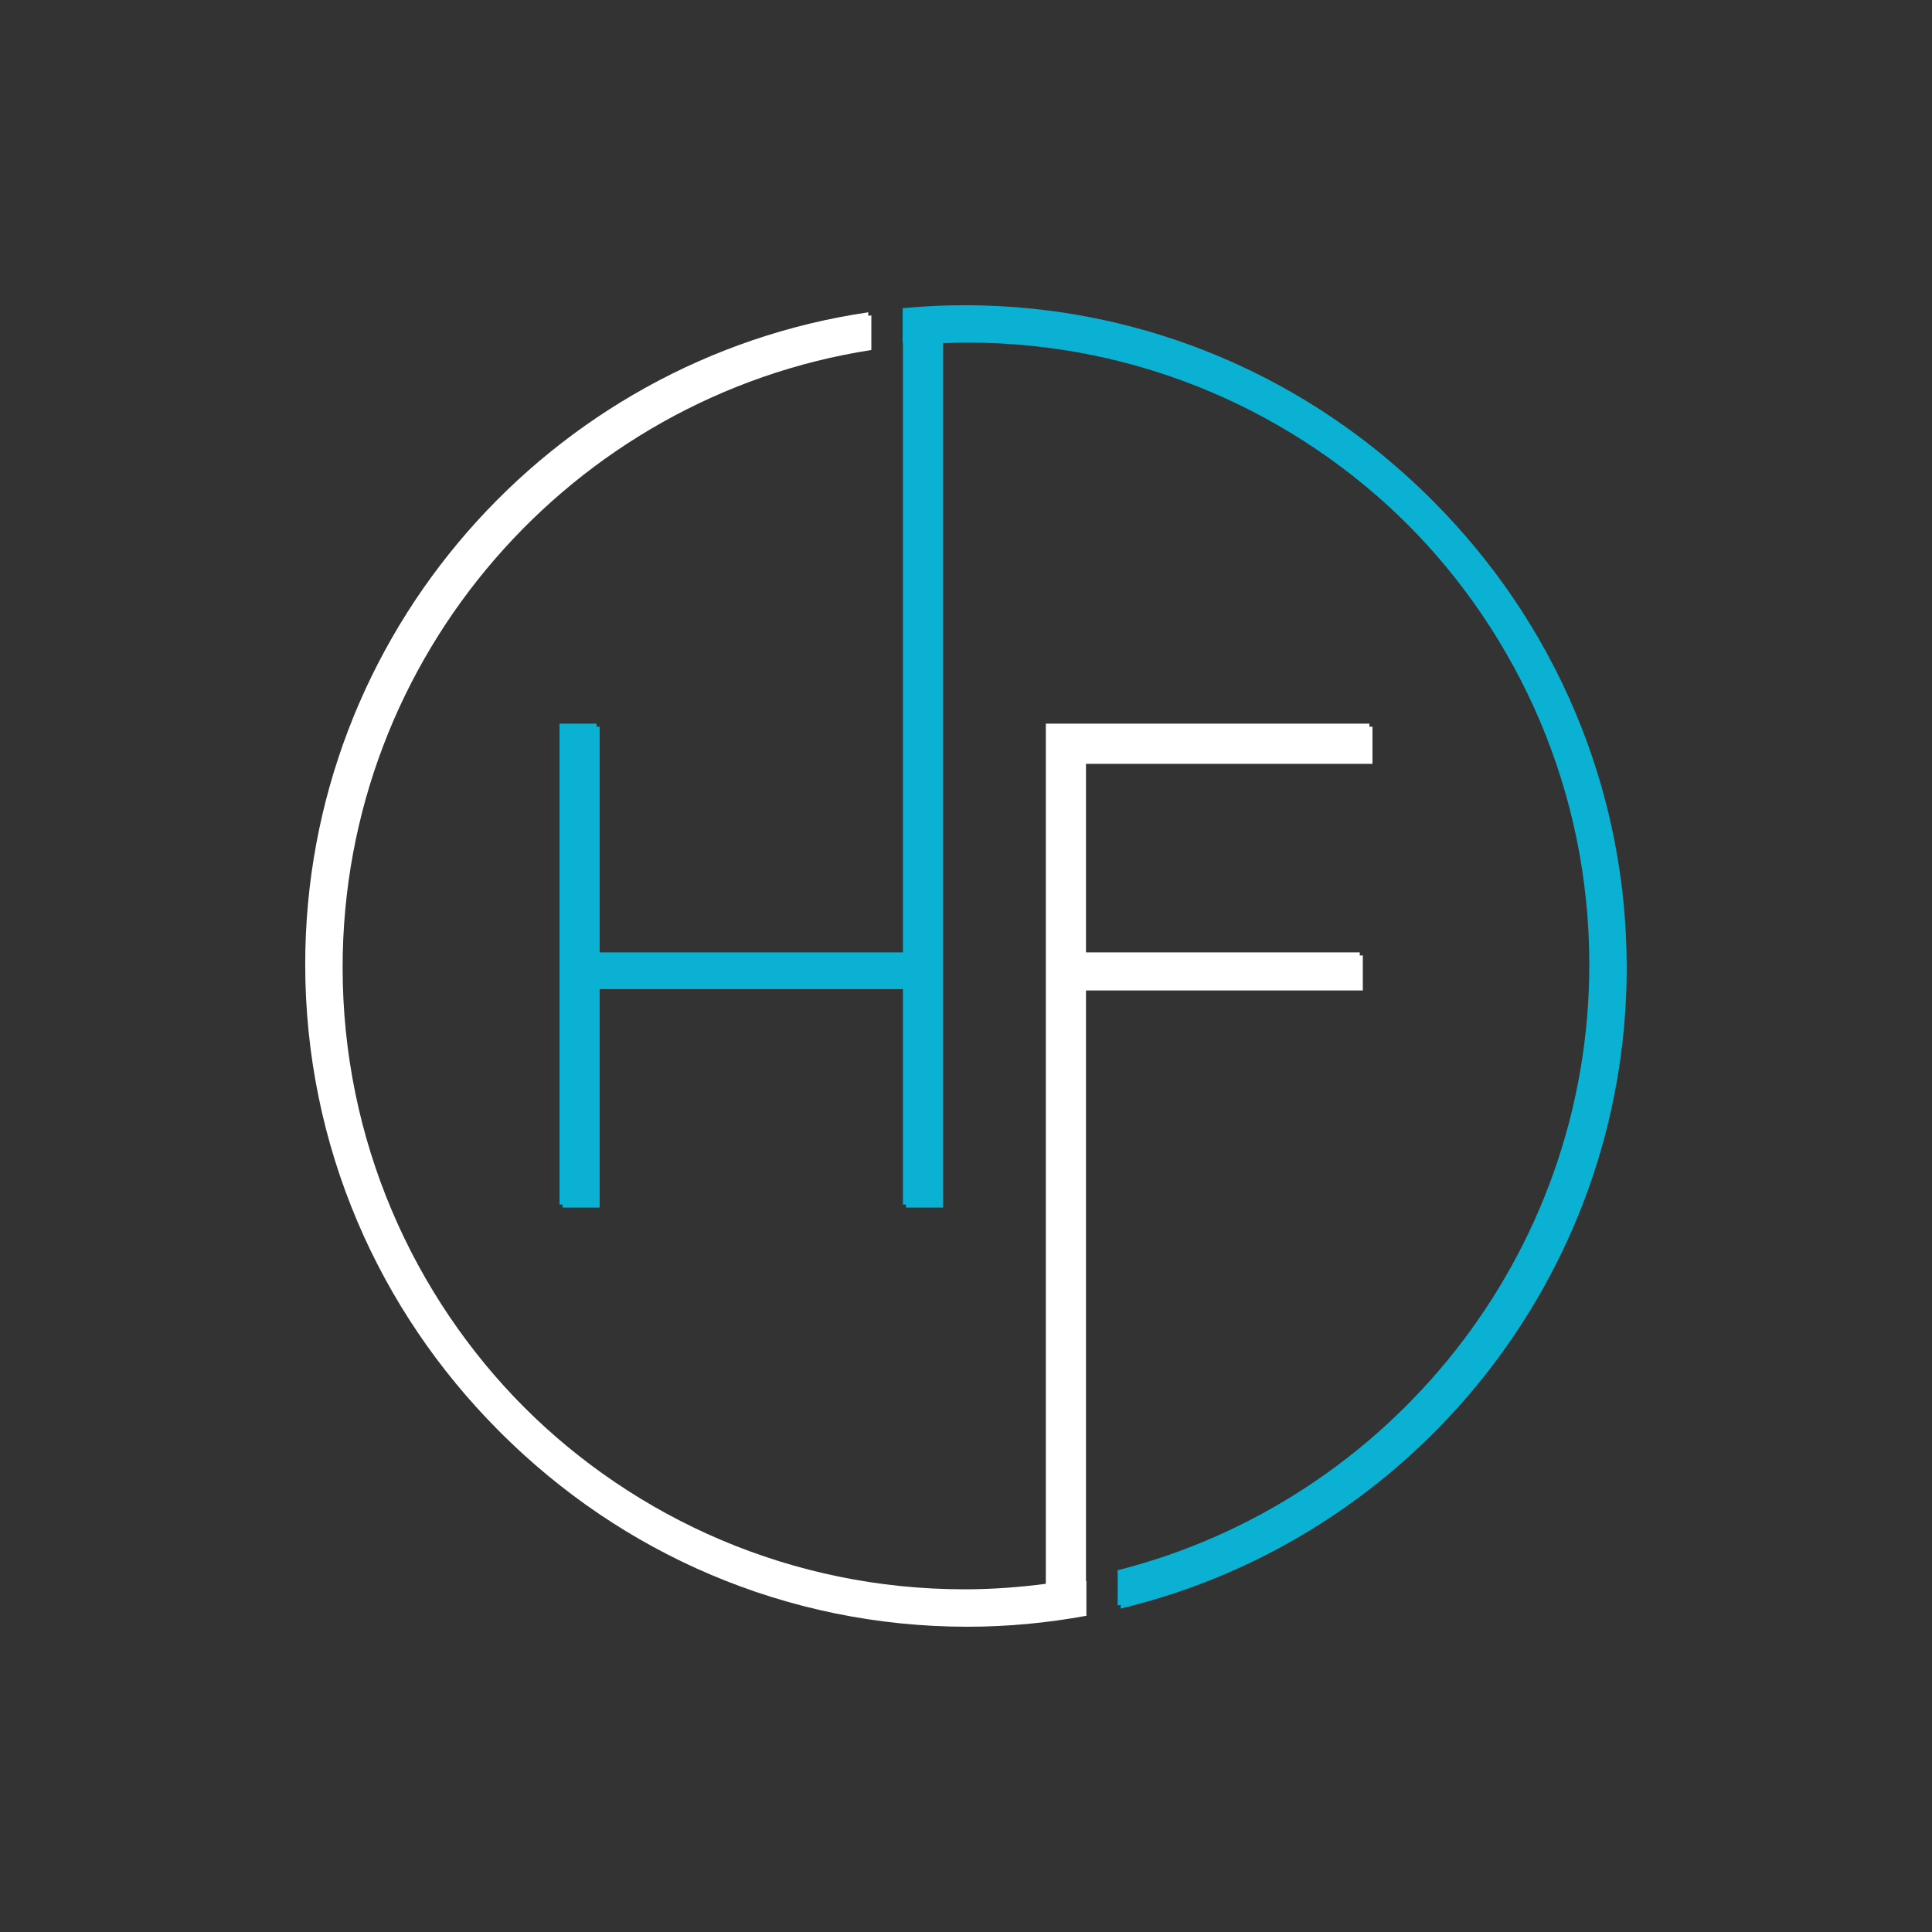 <svg xmlns="http://www.w3.org/2000/svg" xmlns:xlink="http://www.w3.org/1999/xlink" width="633" zoomAndPan="magnify" viewBox="0 0 474.75 474.75" height="633" preserveAspectRatio="xMidYMid meet" version="1.0"><rect x="0" y="0" width="474.75" height="474.75" fill="#333333" stroke="none"/><defs><clipPath id="0f56186328"><path d="M 75.75 77 L 338 77 L 338 399.75 L 75.75 399.75 Z M 75.75 77 " clip-rule="nonzero"/></clipPath><clipPath id="c644d85820"><path d="M 138 75.75 L 399.75 75.75 L 399.75 396 L 138 396 Z M 138 75.75 " clip-rule="nonzero"/></clipPath></defs><path fill="#ffffff" d="M 266.109 242.645 L 334.133 242.645 L 334.133 234.035 L 266.109 234.035 L 266.109 186.941 L 336.504 186.941 L 336.504 177.824 L 256.992 177.824 L 256.992 389.184 C 250.441 390.051 243.781 390.539 236.992 390.539 C 152.328 390.539 83.441 321.652 83.441 236.988 C 83.441 160.355 139.875 96.656 213.367 85.258 L 213.367 76.742 C 135.203 88.215 75 155.695 75 236.992 C 75 326.32 147.668 398.988 236.992 398.988 C 246.969 398.988 256.727 398.031 266.211 396.297 L 266.211 387.723 C 266.176 387.727 266.145 387.734 266.109 387.742 Z M 266.109 242.645 " fill-opacity="1" fill-rule="nonzero"/><path fill="#0bb1d3" d="M 236.992 75 C 231.867 75 226.809 75.266 221.805 75.734 L 221.805 84.195 C 221.832 84.195 221.859 84.188 221.883 84.188 L 221.883 234.035 L 146.602 234.035 L 146.602 177.824 L 137.484 177.824 L 137.484 295.988 L 146.602 295.988 L 146.602 242.305 L 221.883 242.305 L 221.883 295.988 L 231 295.988 L 231 83.59 C 232.988 83.508 234.977 83.434 236.988 83.434 C 321.652 83.434 390.539 152.32 390.539 236.988 C 390.539 308.668 341.16 369.016 274.645 385.852 L 274.645 394.516 C 345.859 377.492 398.98 313.344 398.98 236.988 C 398.988 147.668 326.312 75 236.992 75 Z M 236.992 75 " fill-opacity="1" fill-rule="nonzero"/><g clip-path="url(#0f56186328)"><path fill="#ffffff" d="M 266.859 243.395 L 334.883 243.395 L 334.883 234.785 L 266.859 234.785 L 266.859 187.691 L 337.254 187.691 L 337.254 178.574 L 257.742 178.574 L 257.742 389.934 C 251.191 390.801 244.531 391.289 237.742 391.289 C 153.078 391.289 84.191 322.402 84.191 237.738 C 84.191 161.105 140.625 97.406 214.117 86.008 L 214.117 77.492 C 135.953 88.965 75.75 156.445 75.75 237.742 C 75.75 327.07 148.418 399.738 237.742 399.738 C 247.719 399.738 257.477 398.781 266.961 397.047 L 266.961 388.473 C 266.926 388.477 266.895 388.484 266.859 388.492 Z M 266.859 243.395 " fill-opacity="1" fill-rule="nonzero"/></g><g clip-path="url(#c644d85820)"><path fill="#0bb1d3" d="M 237.742 75.75 C 232.617 75.75 227.559 76.016 222.555 76.484 L 222.555 84.945 C 222.582 84.945 222.609 84.938 222.633 84.938 L 222.633 234.785 L 147.352 234.785 L 147.352 178.574 L 138.234 178.574 L 138.234 296.738 L 147.352 296.738 L 147.352 243.055 L 222.633 243.055 L 222.633 296.738 L 231.75 296.738 L 231.75 84.34 C 233.738 84.258 235.727 84.184 237.738 84.184 C 322.402 84.184 391.289 153.07 391.289 237.738 C 391.289 309.418 341.91 369.766 275.395 386.602 L 275.395 395.266 C 346.609 378.242 399.73 314.094 399.73 237.738 C 399.738 148.418 327.062 75.75 237.742 75.75 Z M 237.742 75.75 " fill-opacity="1" fill-rule="nonzero"/></g></svg>